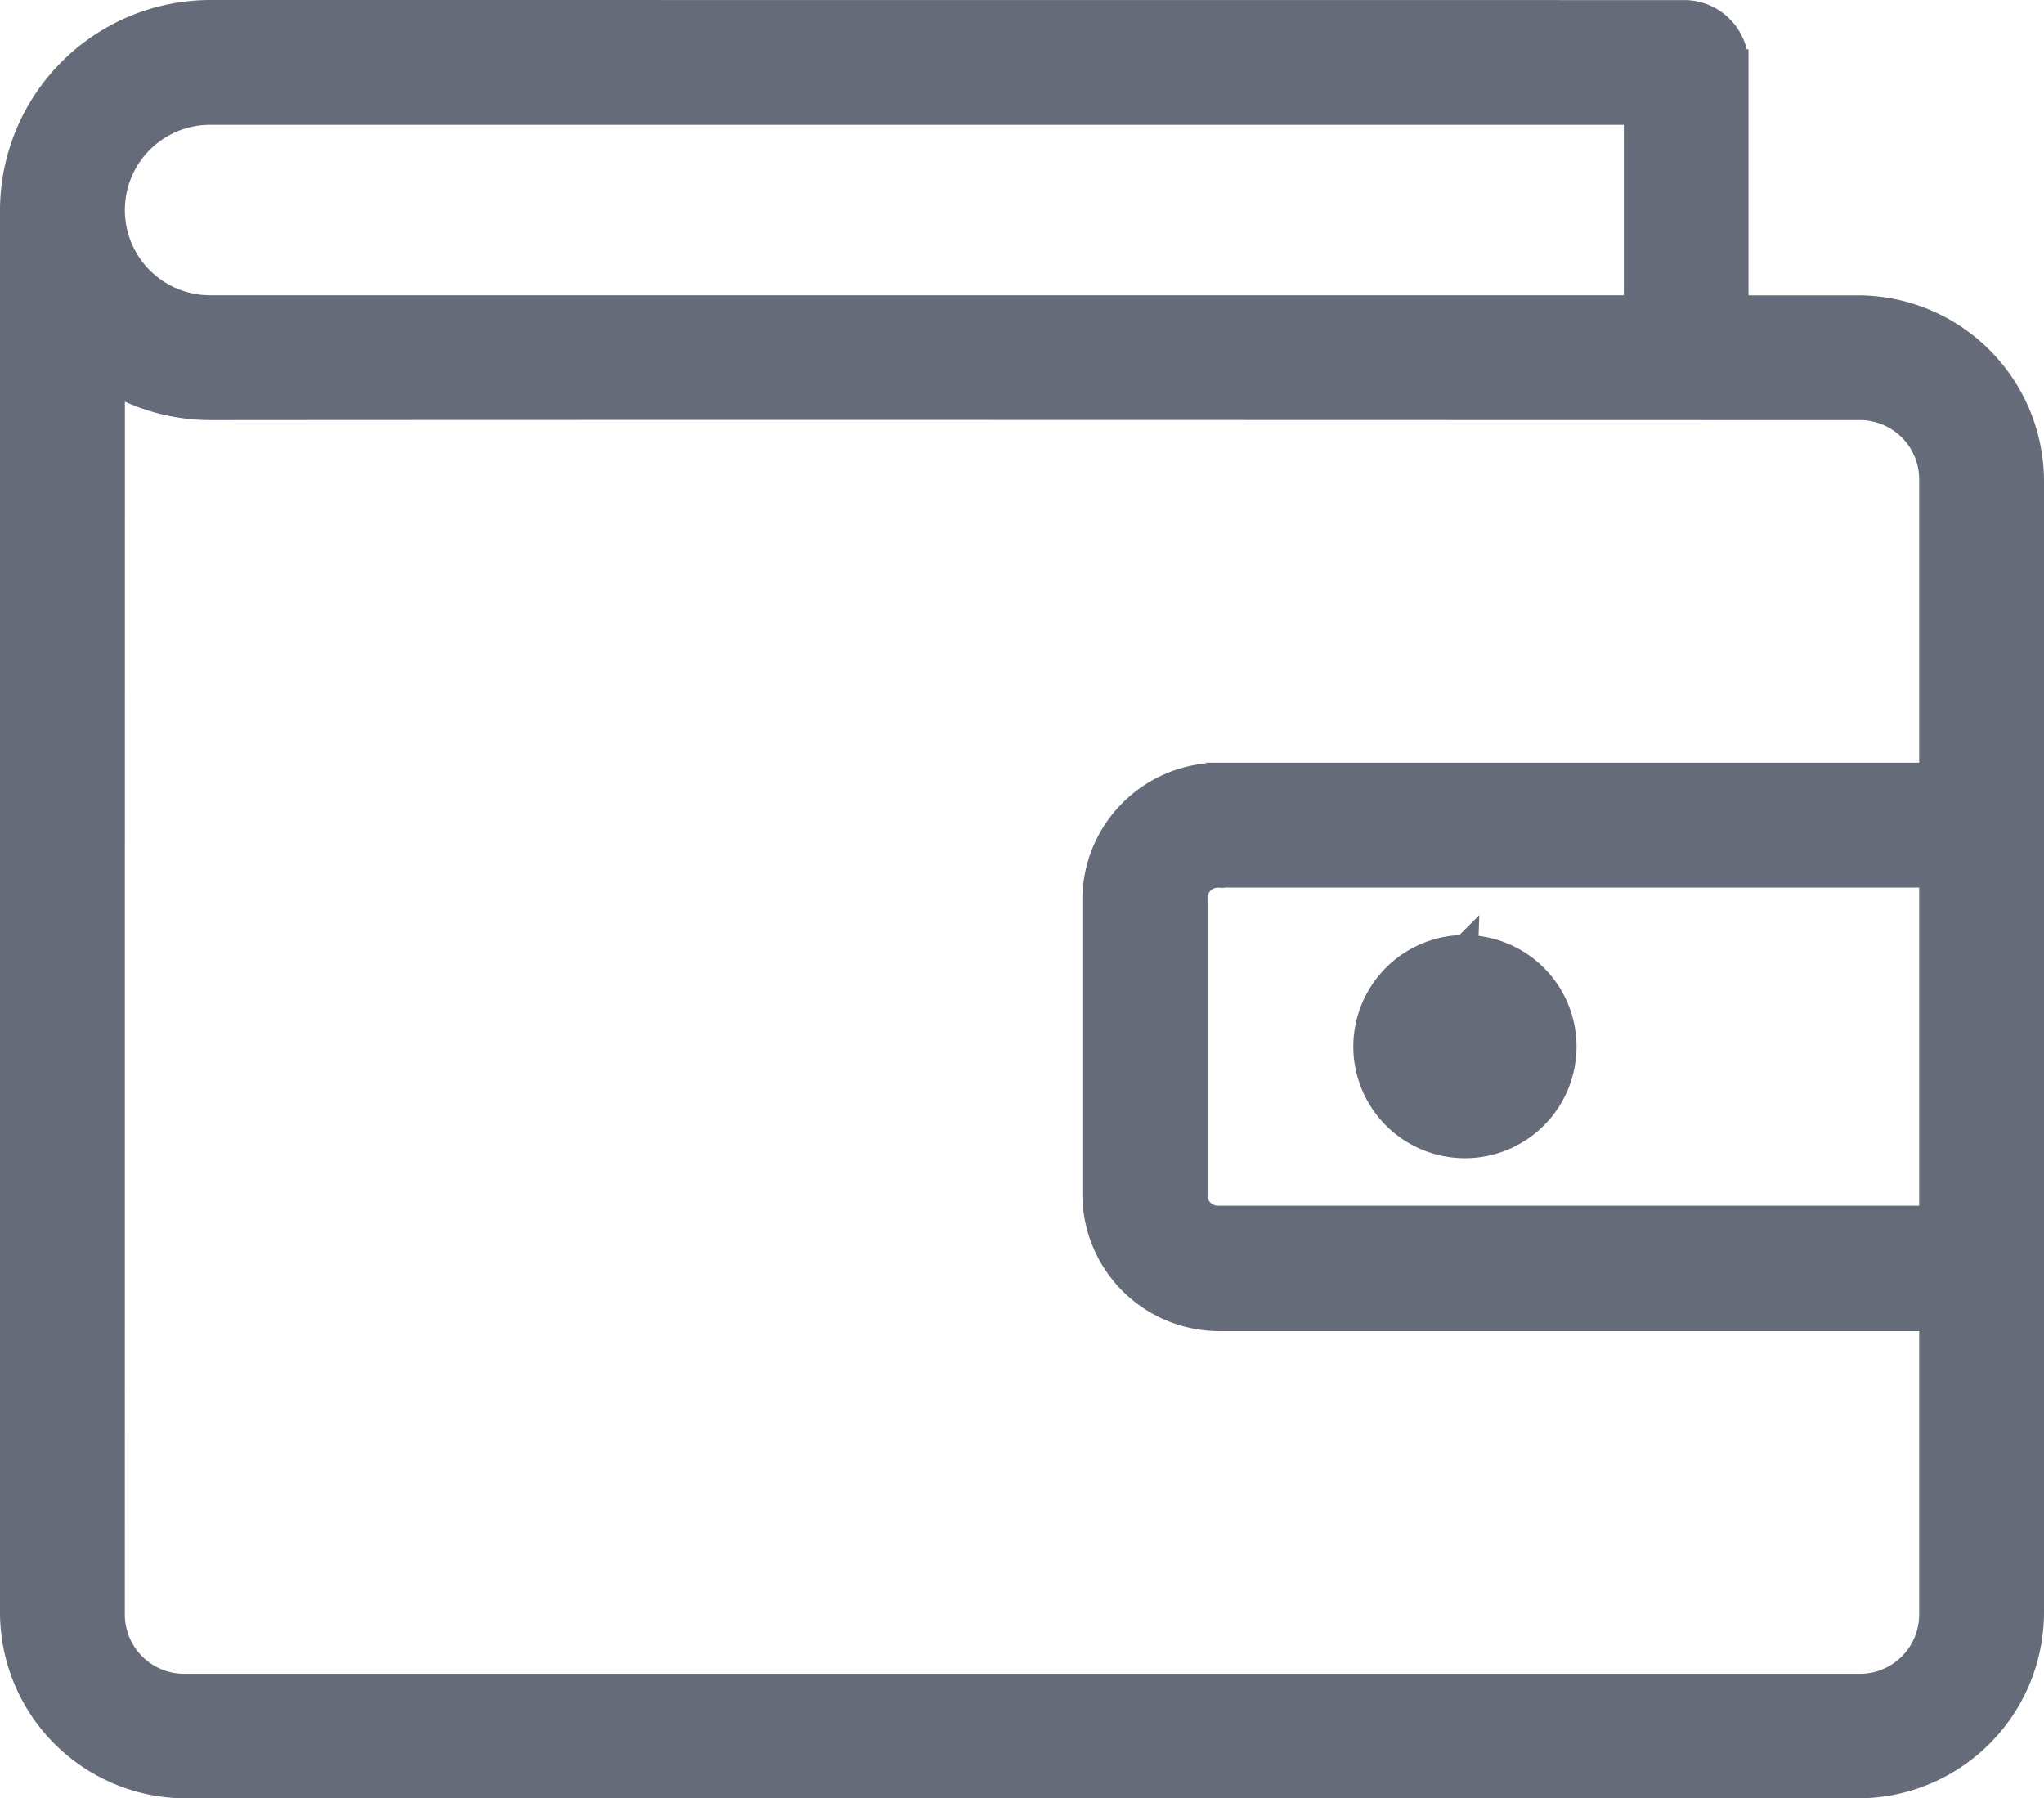 <svg xmlns="http://www.w3.org/2000/svg" width="23.205" height="20.412" viewBox="0 0 23.205 20.412">
  <g id="Group_49183" data-name="Group 49183" transform="translate(-8.85 -966.212)">
    <path id="Path_26339" data-name="Path 26339" d="M11.235,966.362A2.242,2.242,0,0,0,9,968.6v15.922a1.963,1.963,0,0,0,1.955,1.955H29.95a1.963,1.963,0,0,0,1.955-1.955V971.67a1.964,1.964,0,0,0-1.955-1.955h-1.4v-2.793a.581.581,0,0,0-.559-.559Zm0,1.117h16.2v2.235h-16.2a1.117,1.117,0,1,1,0-2.235Zm-1.117,3.046a2.215,2.215,0,0,0,1.117.306c6.292-.005,13.308,0,18.715,0a.824.824,0,0,1,.838.838v3.352h-8.1a1.406,1.406,0,0,0-1.4,1.4v3.352a1.406,1.406,0,0,0,1.4,1.4h8.1v3.352a.824.824,0,0,1-.838.838H10.955a.824.824,0,0,1-.838-.838Zm12.57,5.613h8.1v3.911h-8.1a.267.267,0,0,1-.279-.279v-3.352A.267.267,0,0,1,22.687,976.139Zm2.793.838a1.117,1.117,0,1,0,1.117,1.117A1.117,1.117,0,0,0,25.481,976.977Z" transform="translate(0 0)" fill="#666b7a" stroke="#666b7a" stroke-width="0.3"/>
  </g>
</svg>
